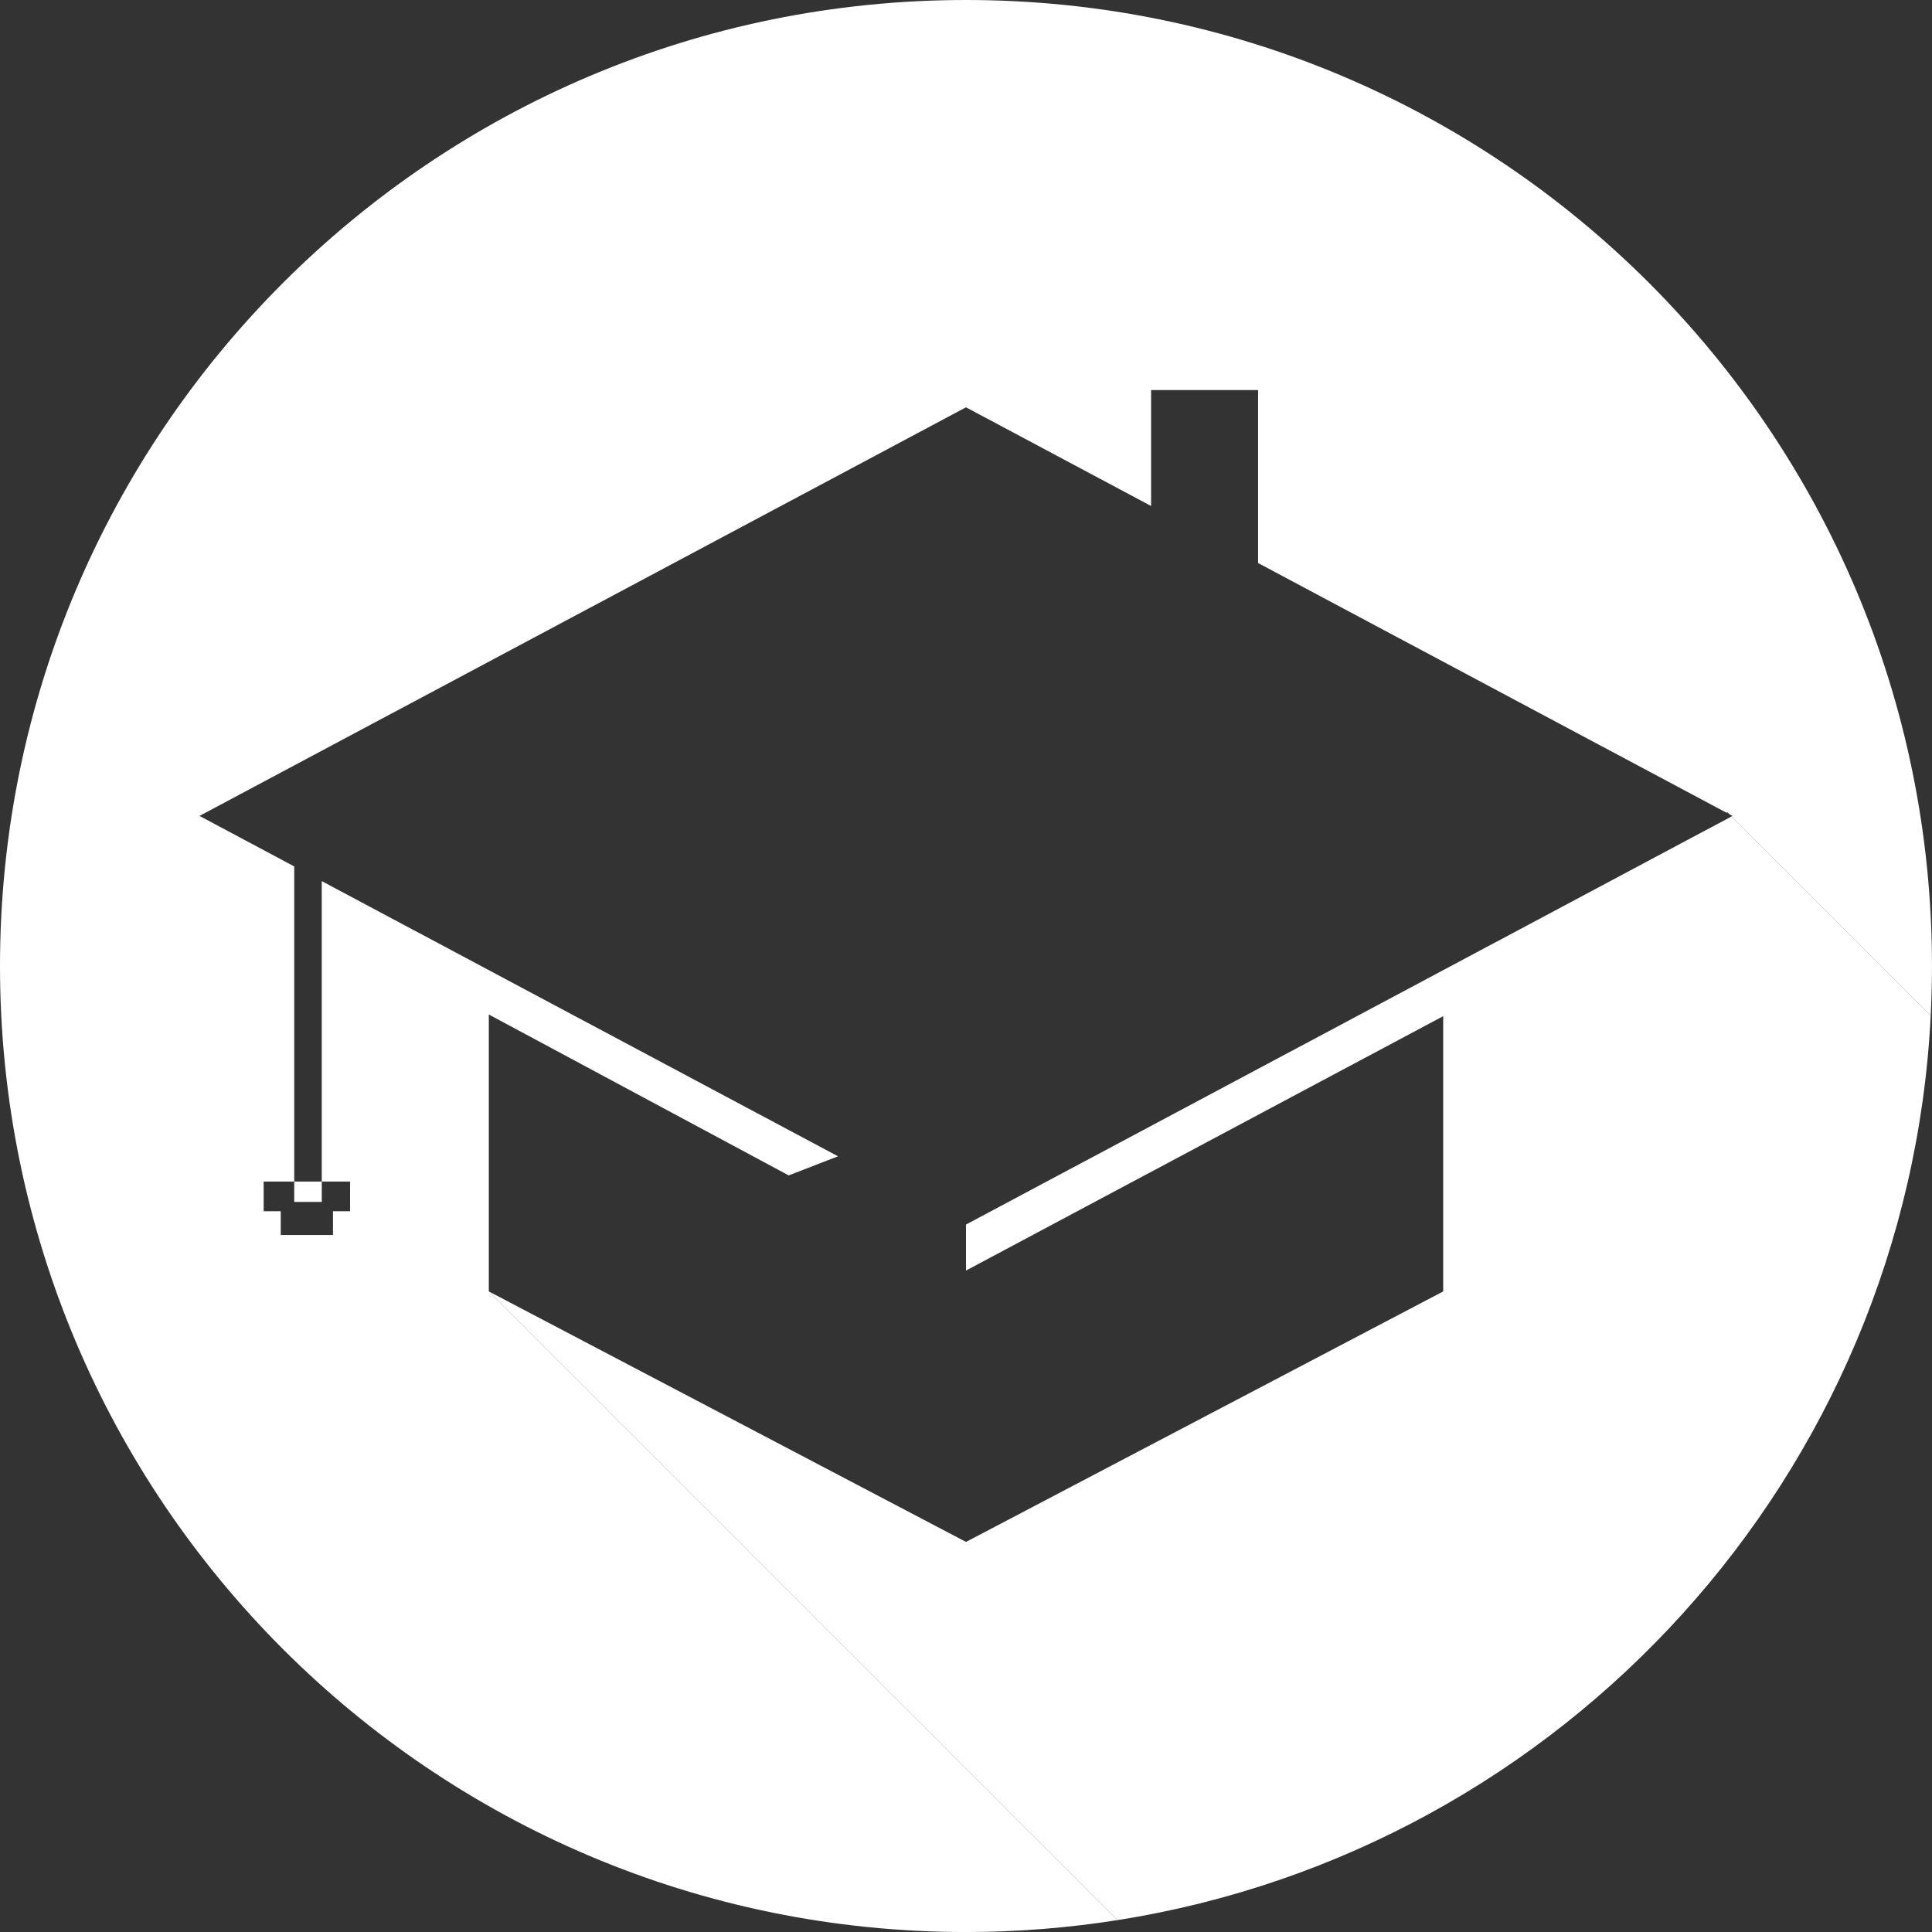 <?xml version="1.0" encoding="iso-8859-1"?>
<!-- Generator: Adobe Illustrator 19.2.1, SVG Export Plug-In . SVG Version: 6.00 Build 0)  -->
<svg version="1.1" id="Layer_1" xmlns="http://www.w3.org/2000/svg" xmlns:xlink="http://www.w3.org/1999/xlink" x="0px" y="0px"
	 viewBox="0 0 87.333 87.333" style="enable-background:new 0 0 87.333 87.333;" xml:space="preserve">
<rect x="0" y="0" width="87.333" height="87.333" fill="#333333" stroke="none"/>
<g>
	<polygon style="fill:none;" points="78.187,36.815 78.276,36.904 78.315,36.883 	"/>
	<polygon style="fill:none;" points="56.87,25.451 56.87,17.633 52.034,17.633 52.034,22.873 43.667,18.413 9.018,36.883 
		13.3,39.165 13.3,53.41 14.544,53.41 14.544,39.829 37.882,52.27 78.041,36.737 	"/>
	<polygon style="fill:none;" points="13.3,54.331 13.3,53.41 11.918,53.41 11.918,54.753 12.691,54.753 12.691,55.825 
		15.052,55.825 15.052,54.753 15.825,54.753 15.825,53.41 14.544,53.41 14.544,54.331 	"/>
	<polygon style="fill:none;" points="22.096,58.376 35.652,53.132 22.096,45.859 	"/>
	<path style="fill:#FFFFFF;" d="M22.096,45.859l13.556,7.273l2.23-0.863L14.544,39.829V53.41h1.281v1.343h-0.773v1.072h-2.361
		v-1.072h-0.773V53.41H13.3V39.165l-4.282-2.283l34.648-18.47l8.367,4.46v-5.24h4.837v7.819l21.17,11.285l0.049-0.019l0.097,0.097
		l0.128,0.068l-0.039,0.021l9,9c0.037-0.741,0.057-1.487,0.057-2.237C87.333,19.55,67.783,0,43.667,0S0,19.55,0,43.667
		s19.55,43.667,43.667,43.667c2.33,0,4.616-0.187,6.848-0.538L22.096,58.376V45.859z"/>
	<path style="fill:#FFFFFF;" d="M87.276,45.904l-9-9l-34.61,18.45l0,2.079l0,0l21.571-11.499v12.443L43.667,69.7l0,0L22.096,58.376
		l28.419,28.419C70.658,83.621,86.228,66.679,87.276,45.904z"/>
	<polygon style="fill:#2A8BB9;" points="78.09,36.718 78.041,36.737 78.187,36.815 	"/>
	<rect x="13.3" y="53.41" style="fill:#FFFFFF;" width="1.245" height="0.921"/>
</g>
</svg>
